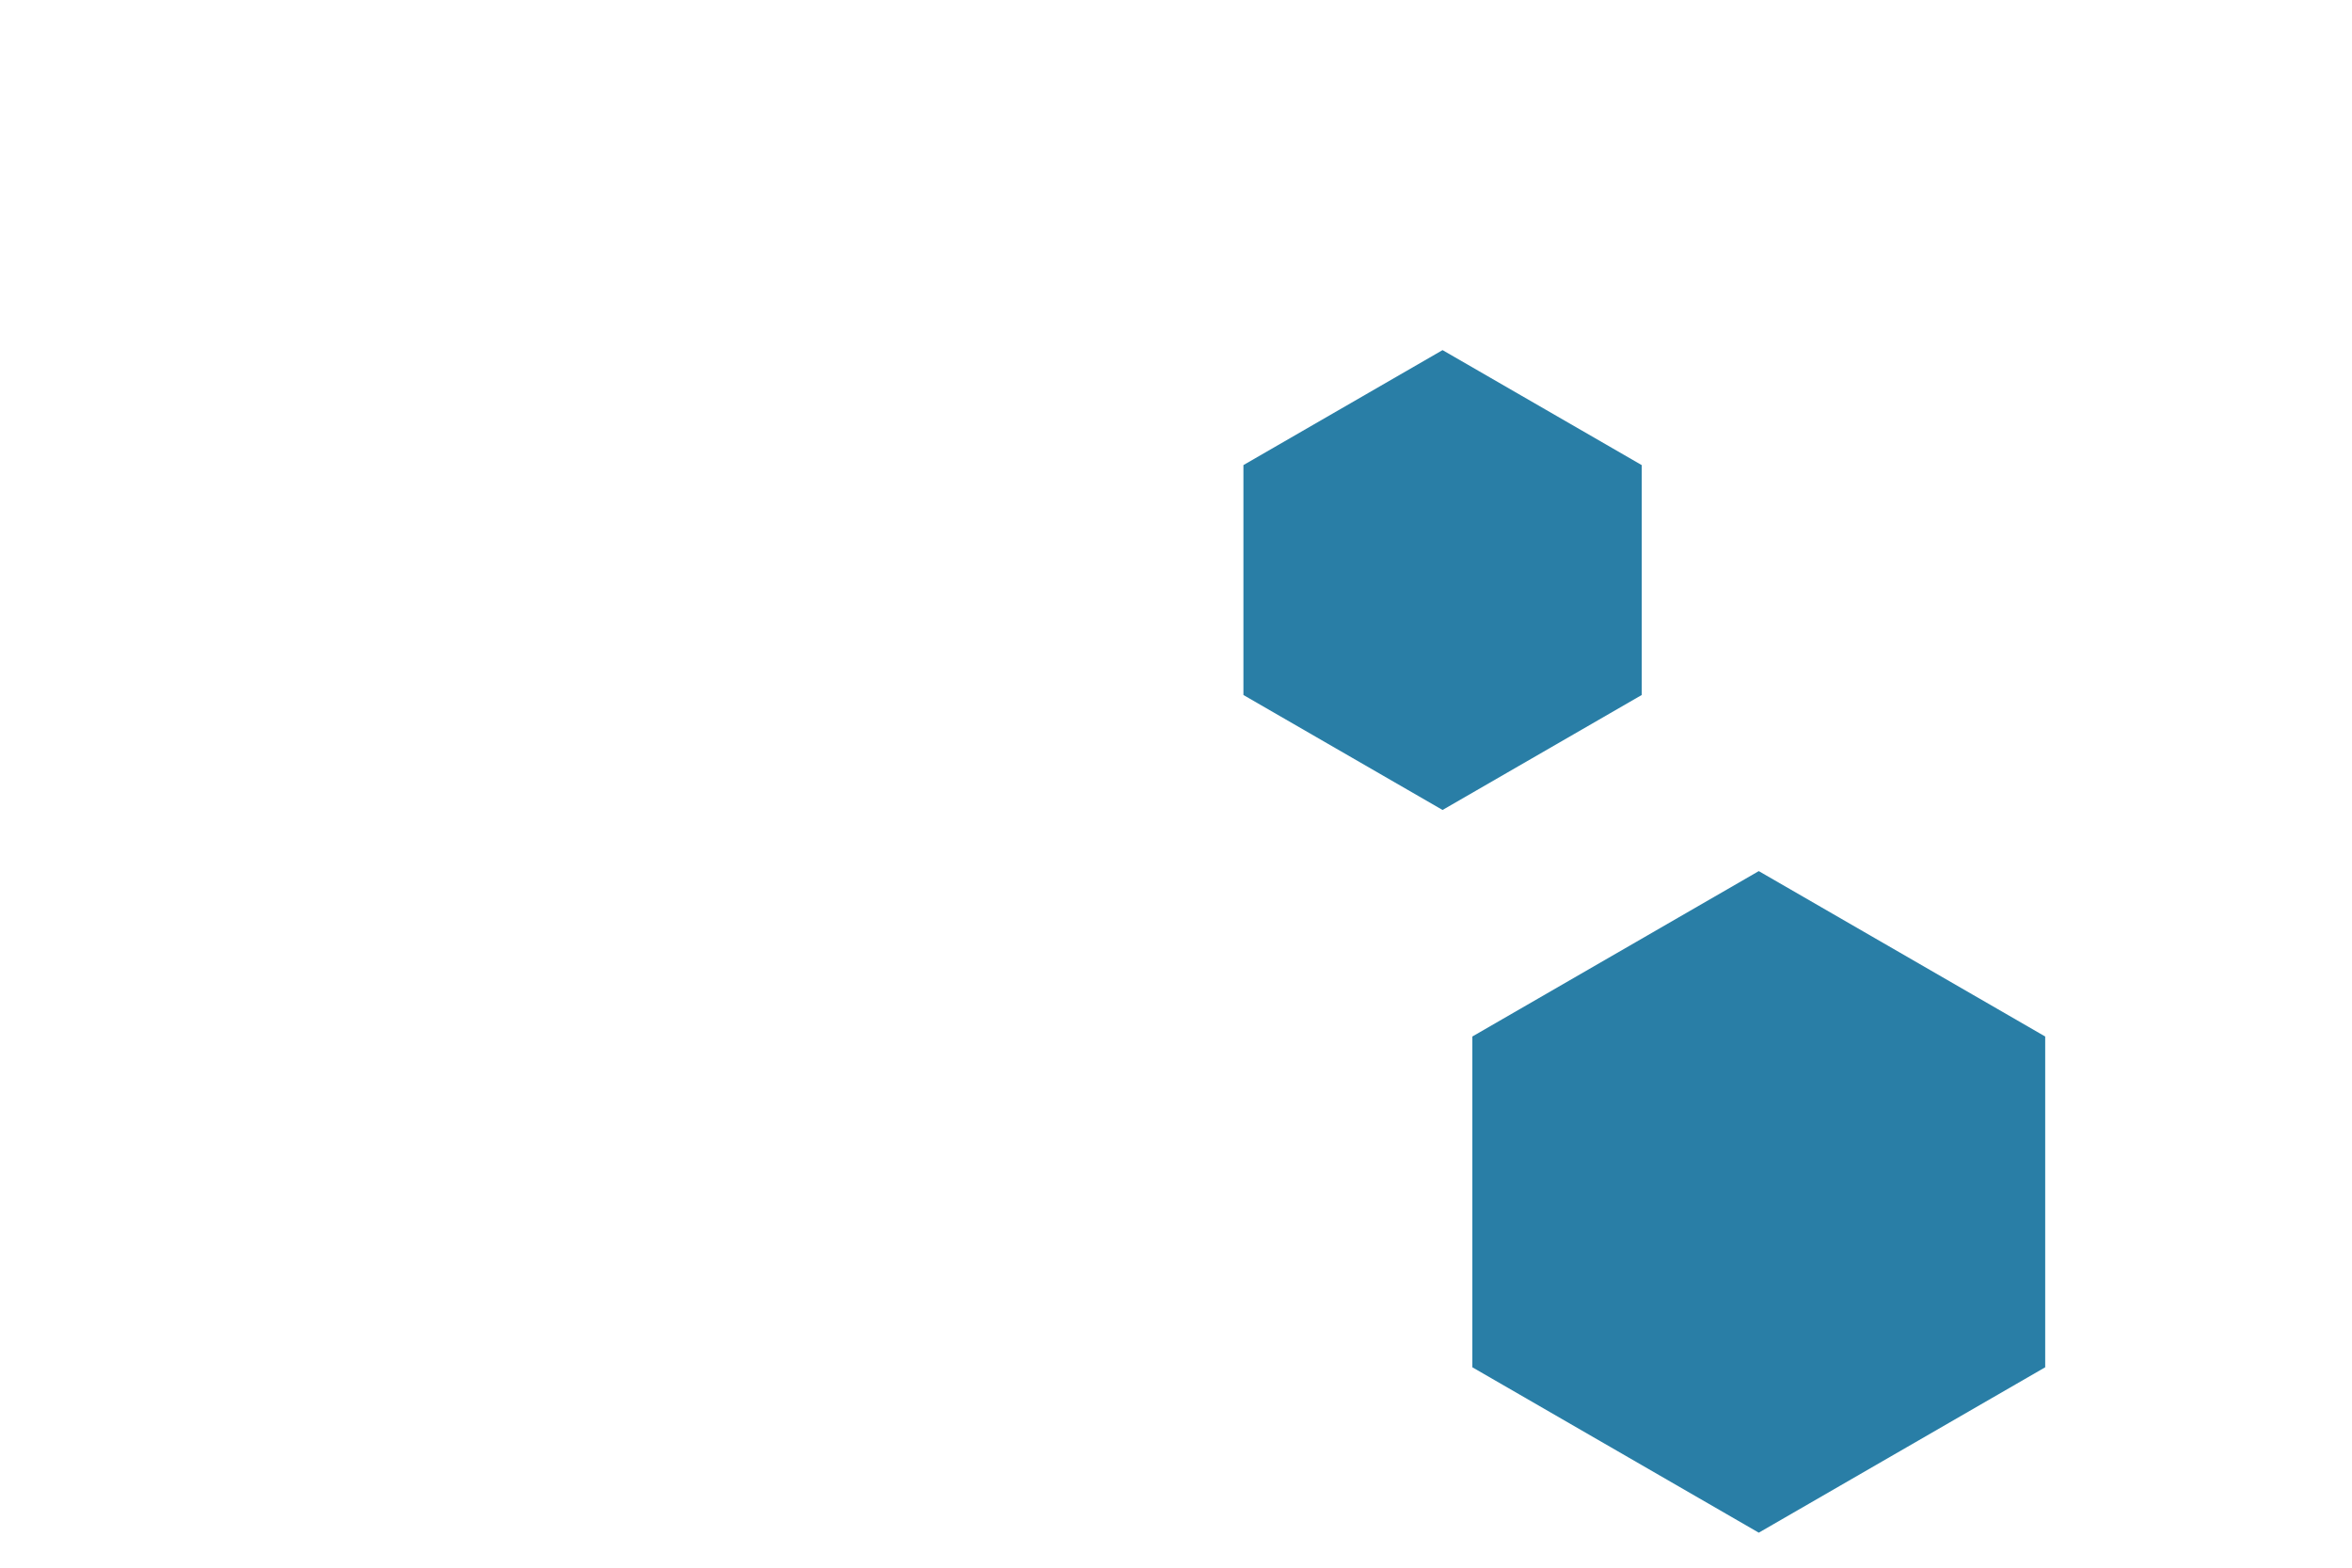<svg id="visual2" viewBox="0 0 900 600" width="900" height="600"
    xmlns="http://www.w3.org/2000/svg"
    xmlns:xlink="http://www.w3.org/1999/xlink" version="1.1">
    <g>
        <g transform="translate(673 460)">
            <path d="M0 -126.6L109.6 -63.3L109.6 63.3L0 126.6L-109.6 63.3L-109.6 -63.3Z" fill="#297EA6"></path>
        </g>
        <g transform="translate(552 222)">
            <path d="M0 -88L76.2 -44L76.2 44L0 88L-76.2 44L-76.2 -44Z" fill="#297EA6"></path>
        </g>
    </g>
</svg>